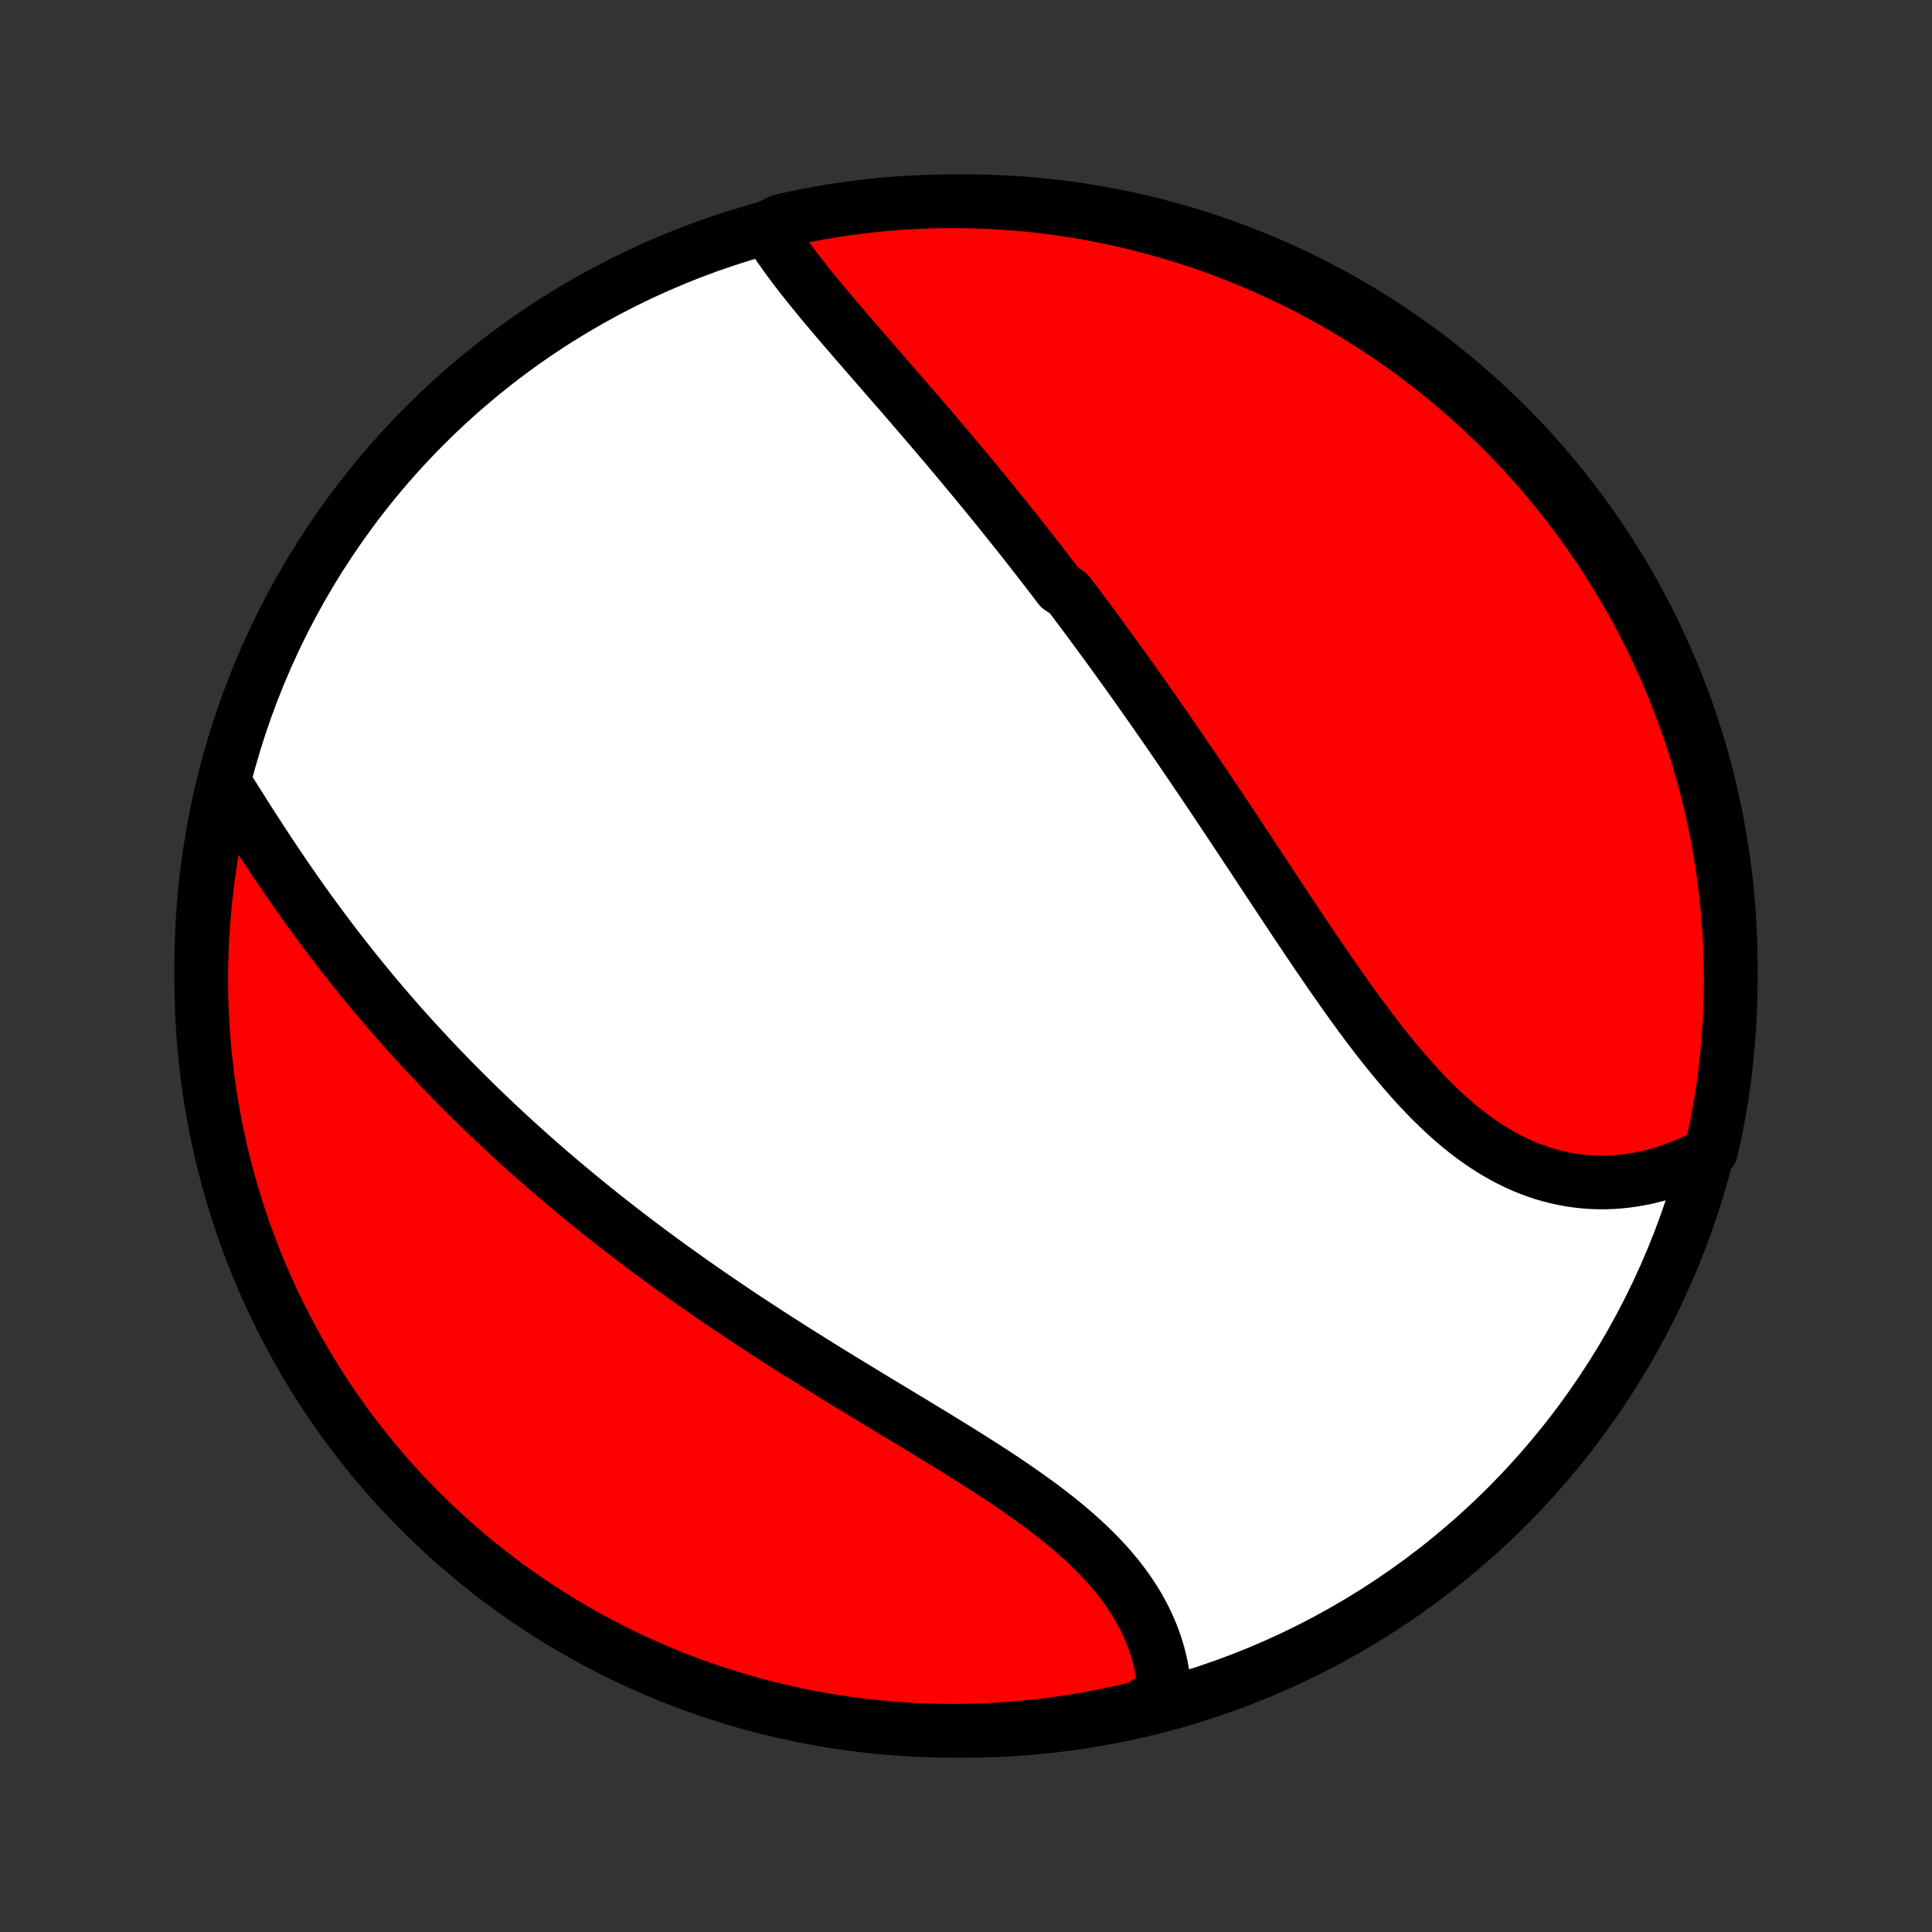 <?xml version="1.0" encoding="utf-8" standalone="no"?>
<!DOCTYPE svg PUBLIC "-//W3C//DTD SVG 1.1//EN"
  "http://www.w3.org/Graphics/SVG/1.1/DTD/svg11.dtd">
<!-- Created with matplotlib (http://matplotlib.org/) -->
<svg height="72pt" version="1.1" viewBox="0 0 72 72" width="72pt" xmlns="http://www.w3.org/2000/svg" xmlns:xlink="http://www.w3.org/1999/xlink">
 <rect x="0" y="0" width="72" height="72" fill="#333333" stroke="none"/>
 <defs>
  <style type="text/css">
*{stroke-linecap:butt;stroke-linejoin:round;}
  </style>
 </defs>
 <g id="figure_1">
  <g id="patch_1">
   <path d="
M0 72
L72 72
L72 0
L0 0
z
" style="fill:none;"/>
  </g>
  <g id="axes_1">
   <g id="PatchCollection_1">
    <defs>
     <path d="
M36 -7.5
C43.558 -7.5 50.808 -10.503 56.153 -15.848
C61.497 -21.192 64.5 -28.442 64.5 -36
C64.5 -43.558 61.497 -50.808 56.153 -56.153
C50.808 -61.497 43.558 -64.5 36 -64.5
C28.442 -64.5 21.192 -61.497 15.848 -56.153
C10.503 -50.808 7.5 -43.558 7.5 -36
C7.5 -28.442 10.503 -21.192 15.848 -15.848
C21.192 -10.503 28.442 -7.5 36 -7.5
z
" id="C0_0_a811fe30f3"/>
     <path d="
M28.589 -63.517
L28.71 -63.318
L28.837 -63.118
L28.968 -62.919
L29.105 -62.72
L29.245 -62.521
L29.389 -62.322
L29.537 -62.123
L29.688 -61.924
L29.841 -61.725
L29.998 -61.526
L30.157 -61.326
L30.319 -61.127
L30.482 -60.928
L30.647 -60.728
L30.814 -60.528
L30.982 -60.328
L31.152 -60.128
L31.323 -59.928
L31.494 -59.728
L31.667 -59.528
L31.84 -59.327
L32.014 -59.127
L32.188 -58.926
L32.363 -58.725
L32.538 -58.524
L32.713 -58.322
L32.889 -58.121
L33.064 -57.919
L33.239 -57.718
L33.415 -57.516
L33.59 -57.314
L33.765 -57.112
L33.94 -56.91
L34.115 -56.707
L34.289 -56.505
L34.463 -56.302
L34.637 -56.099
L34.81 -55.896
L34.983 -55.693
L35.156 -55.489
L35.328 -55.286
L35.5 -55.082
L35.671 -54.878
L35.842 -54.674
L36.013 -54.469
L36.182 -54.264
L36.352 -54.06
L36.521 -53.854
L36.69 -53.649
L36.858 -53.443
L37.026 -53.237
L37.193 -53.031
L37.36 -52.824
L37.526 -52.617
L37.692 -52.409
L37.858 -52.202
L38.023 -51.993
L38.188 -51.785
L38.353 -51.575
L38.517 -51.366
L38.681 -51.156
L38.844 -50.945
L39.007 -50.734
L39.17 -50.523
L39.333 -50.31
L39.495 -50.097
L39.819 -49.884
L39.981 -49.67
L40.142 -49.455
L40.304 -49.24
L40.465 -49.024
L40.626 -48.807
L40.787 -48.59
L40.948 -48.371
L41.108 -48.152
L41.269 -47.932
L41.43 -47.711
L41.59 -47.49
L41.751 -47.267
L41.911 -47.044
L42.072 -46.819
L42.233 -46.594
L42.393 -46.368
L42.554 -46.141
L42.715 -45.912
L42.876 -45.683
L43.037 -45.453
L43.198 -45.221
L43.36 -44.989
L43.522 -44.755
L43.683 -44.52
L43.846 -44.285
L44.008 -44.048
L44.17 -43.809
L44.333 -43.57
L44.496 -43.33
L44.66 -43.088
L44.824 -42.845
L44.988 -42.601
L45.153 -42.356
L45.318 -42.11
L45.483 -41.862
L45.649 -41.614
L45.815 -41.364
L45.981 -41.113
L46.148 -40.861
L46.316 -40.608
L46.484 -40.354
L46.653 -40.099
L46.822 -39.843
L46.992 -39.585
L47.162 -39.327
L47.333 -39.069
L47.505 -38.809
L47.677 -38.548
L47.85 -38.287
L48.023 -38.026
L48.198 -37.763
L48.373 -37.501
L48.549 -37.238
L48.725 -36.974
L48.903 -36.711
L49.081 -36.447
L49.261 -36.184
L49.441 -35.921
L49.622 -35.659
L49.805 -35.397
L49.988 -35.135
L50.172 -34.875
L50.358 -34.615
L50.545 -34.357
L50.733 -34.1
L50.923 -33.845
L51.114 -33.592
L51.306 -33.341
L51.5 -33.092
L51.696 -32.846
L51.893 -32.603
L52.092 -32.363
L52.292 -32.126
L52.495 -31.893
L52.699 -31.664
L52.906 -31.439
L53.114 -31.219
L53.325 -31.003
L53.537 -30.793
L53.752 -30.588
L53.969 -30.389
L54.189 -30.196
L54.411 -30.009
L54.635 -29.829
L54.862 -29.655
L55.091 -29.489
L55.323 -29.33
L55.557 -29.179
L55.793 -29.036
L56.032 -28.901
L56.273 -28.773
L56.516 -28.655
L56.761 -28.545
L57.008 -28.444
L57.257 -28.352
L57.508 -28.268
L57.761 -28.194
L58.015 -28.13
L58.271 -28.074
L58.528 -28.027
L58.785 -27.99
L59.044 -27.962
L59.304 -27.944
L59.564 -27.934
L59.824 -27.934
L60.085 -27.943
L60.345 -27.961
L60.606 -27.988
L60.865 -28.025
L61.125 -28.07
L61.383 -28.123
L61.64 -28.186
L61.897 -28.256
L62.151 -28.336
L62.405 -28.424
L62.656 -28.52
L62.906 -28.623
L63.154 -28.735
L63.399 -28.855
L63.642 -28.983
L63.772 -29.118
L63.879 -29.599
L63.978 -30.084
L64.069 -30.572
L64.151 -31.061
L64.224 -31.551
L64.289 -32.043
L64.345 -32.536
L64.392 -33.031
L64.431 -33.526
L64.462 -34.022
L64.483 -34.518
L64.496 -35.015
L64.5 -35.513
L64.496 -36.01
L64.482 -36.507
L64.46 -37.005
L64.43 -37.501
L64.391 -37.998
L64.343 -38.494
L64.286 -38.989
L64.221 -39.483
L64.148 -39.976
L64.065 -40.468
L63.974 -40.959
L63.875 -41.448
L63.767 -41.935
L63.651 -42.421
L63.526 -42.904
L63.393 -43.386
L63.252 -43.865
L63.102 -44.342
L62.944 -44.816
L62.778 -45.288
L62.603 -45.757
L62.421 -46.223
L62.23 -46.685
L62.032 -47.145
L61.826 -47.601
L61.611 -48.054
L61.389 -48.502
L61.159 -48.947
L60.922 -49.389
L60.677 -49.826
L60.424 -50.259
L60.164 -50.687
L59.897 -51.111
L59.622 -51.531
L59.34 -51.945
L59.051 -52.355
L58.755 -52.76
L58.452 -53.16
L58.142 -53.554
L57.826 -53.943
L57.503 -54.327
L57.173 -54.705
L56.837 -55.078
L56.494 -55.444
L56.146 -55.805
L55.791 -56.16
L55.43 -56.508
L55.063 -56.85
L54.69 -57.186
L54.312 -57.516
L53.928 -57.839
L53.539 -58.155
L53.144 -58.464
L52.744 -58.767
L52.339 -59.063
L51.929 -59.352
L51.514 -59.633
L51.094 -59.907
L50.67 -60.175
L50.241 -60.434
L49.808 -60.687
L49.371 -60.931
L48.93 -61.169
L48.485 -61.398
L48.036 -61.62
L47.583 -61.834
L47.127 -62.04
L46.667 -62.238
L46.204 -62.428
L45.738 -62.611
L45.269 -62.785
L44.798 -62.95
L44.323 -63.108
L43.846 -63.258
L43.367 -63.399
L42.885 -63.531
L42.401 -63.656
L41.916 -63.772
L41.428 -63.879
L40.939 -63.978
L40.449 -64.069
L39.957 -64.151
L39.464 -64.224
L38.969 -64.289
L38.474 -64.345
L37.978 -64.392
L37.482 -64.431
L36.985 -64.462
L36.487 -64.483
L35.99 -64.496
L35.493 -64.5
L34.995 -64.496
L34.499 -64.482
L34.002 -64.46
L33.506 -64.43
L33.011 -64.391
L32.517 -64.343
L32.024 -64.286
L31.532 -64.221
L31.041 -64.148
L30.552 -64.065
L30.065 -63.974
L29.579 -63.875
L29.096 -63.767
z
" id="C0_1_06fc753851"/>
     <path d="
M8.479 -42.652
L8.629 -42.413
L8.779 -42.174
L8.931 -41.934
L9.083 -41.693
L9.237 -41.452
L9.391 -41.211
L9.547 -40.969
L9.704 -40.727
L9.862 -40.486
L10.021 -40.245
L10.18 -40.004
L10.341 -39.764
L10.504 -39.525
L10.667 -39.286
L10.831 -39.048
L10.996 -38.81
L11.162 -38.574
L11.329 -38.339
L11.497 -38.104
L11.667 -37.871
L11.837 -37.639
L12.008 -37.407
L12.18 -37.178
L12.353 -36.949
L12.527 -36.721
L12.702 -36.495
L12.878 -36.27
L13.055 -36.046
L13.232 -35.823
L13.411 -35.602
L13.59 -35.382
L13.77 -35.163
L13.951 -34.945
L14.133 -34.729
L14.316 -34.514
L14.5 -34.3
L14.685 -34.087
L14.87 -33.876
L15.057 -33.665
L15.244 -33.456
L15.432 -33.248
L15.622 -33.041
L15.812 -32.836
L16.003 -32.631
L16.194 -32.428
L16.387 -32.225
L16.581 -32.024
L16.775 -31.823
L16.971 -31.624
L17.168 -31.426
L17.365 -31.228
L17.564 -31.032
L17.763 -30.836
L17.964 -30.642
L18.165 -30.448
L18.368 -30.255
L18.572 -30.063
L18.776 -29.872
L18.982 -29.681
L19.189 -29.491
L19.398 -29.302
L19.607 -29.114
L19.818 -28.926
L20.029 -28.739
L20.242 -28.553
L20.457 -28.367
L20.672 -28.182
L20.889 -27.998
L21.107 -27.814
L21.327 -27.631
L21.548 -27.448
L21.77 -27.265
L21.994 -27.084
L22.219 -26.902
L22.445 -26.721
L22.673 -26.541
L22.903 -26.361
L23.134 -26.181
L23.366 -26.002
L23.601 -25.823
L23.836 -25.645
L24.073 -25.467
L24.312 -25.289
L24.553 -25.112
L24.795 -24.934
L25.039 -24.758
L25.285 -24.581
L25.532 -24.405
L25.78 -24.229
L26.031 -24.053
L26.283 -23.878
L26.537 -23.702
L26.793 -23.527
L27.05 -23.352
L27.309 -23.178
L27.57 -23.003
L27.832 -22.829
L28.096 -22.655
L28.362 -22.481
L28.63 -22.307
L28.898 -22.134
L29.169 -21.96
L29.441 -21.787
L29.714 -21.614
L29.989 -21.441
L30.266 -21.268
L30.543 -21.095
L30.822 -20.922
L31.102 -20.749
L31.383 -20.577
L31.666 -20.404
L31.949 -20.232
L32.233 -20.059
L32.518 -19.886
L32.803 -19.713
L33.089 -19.541
L33.375 -19.368
L33.662 -19.195
L33.948 -19.022
L34.235 -18.848
L34.521 -18.674
L34.806 -18.501
L35.092 -18.326
L35.376 -18.151
L35.659 -17.976
L35.941 -17.8
L36.221 -17.624
L36.5 -17.447
L36.777 -17.27
L37.052 -17.091
L37.324 -16.912
L37.593 -16.731
L37.859 -16.55
L38.122 -16.367
L38.382 -16.184
L38.637 -15.999
L38.889 -15.812
L39.136 -15.624
L39.378 -15.435
L39.615 -15.244
L39.847 -15.051
L40.073 -14.856
L40.294 -14.66
L40.508 -14.461
L40.716 -14.261
L40.917 -14.059
L41.112 -13.855
L41.3 -13.649
L41.48 -13.44
L41.653 -13.23
L41.818 -13.018
L41.976 -12.803
L42.125 -12.587
L42.267 -12.369
L42.401 -12.149
L42.526 -11.927
L42.644 -11.704
L42.752 -11.479
L42.853 -11.253
L42.945 -11.026
L43.029 -10.797
L43.105 -10.568
L43.172 -10.337
L43.23 -10.106
L43.281 -9.874
L43.323 -9.642
L43.357 -9.409
L43.383 -9.176
L43.401 -8.943
L42.987 -8.711
L42.504 -8.37
L42.019 -8.252
L41.532 -8.143
L41.043 -8.042
L40.553 -7.95
L40.061 -7.866
L39.568 -7.791
L39.074 -7.724
L38.579 -7.666
L38.083 -7.617
L37.587 -7.576
L37.09 -7.544
L36.593 -7.521
L36.096 -7.506
L35.598 -7.5
L35.101 -7.503
L34.604 -7.514
L34.107 -7.534
L33.611 -7.563
L33.116 -7.6
L32.622 -7.646
L32.128 -7.701
L31.636 -7.764
L31.145 -7.836
L30.656 -7.917
L30.168 -8.006
L29.682 -8.103
L29.198 -8.209
L28.716 -8.324
L28.236 -8.447
L27.759 -8.578
L27.284 -8.718
L26.812 -8.866
L26.342 -9.022
L25.876 -9.186
L25.412 -9.359
L24.952 -9.54
L24.495 -9.728
L24.042 -9.925
L23.592 -10.13
L23.146 -10.343
L22.704 -10.563
L22.267 -10.791
L21.833 -11.027
L21.403 -11.271
L20.978 -11.522
L20.558 -11.78
L20.142 -12.046
L19.732 -12.319
L19.326 -12.6
L18.925 -12.887
L18.529 -13.181
L18.139 -13.483
L17.754 -13.791
L17.375 -14.106
L17.001 -14.428
L16.633 -14.757
L16.271 -15.091
L15.915 -15.432
L15.565 -15.78
L15.222 -16.134
L14.884 -16.493
L14.554 -16.859
L14.229 -17.23
L13.912 -17.607
L13.601 -17.99
L13.296 -18.378
L12.999 -18.772
L12.709 -19.171
L12.426 -19.575
L12.15 -19.984
L11.881 -20.398
L11.62 -20.816
L11.366 -21.24
L11.12 -21.667
L10.881 -22.099
L10.65 -22.536
L10.426 -22.976
L10.211 -23.421
L10.003 -23.869
L9.803 -24.321
L9.611 -24.776
L9.427 -25.235
L9.252 -25.697
L9.084 -26.163
L8.925 -26.631
L8.773 -27.102
L8.631 -27.576
L8.496 -28.052
L8.37 -28.531
L8.252 -29.012
L8.143 -29.496
L8.042 -29.981
L7.95 -30.468
L7.866 -30.957
L7.791 -31.447
L7.724 -31.939
L7.666 -32.432
L7.617 -32.926
L7.576 -33.421
L7.544 -33.917
L7.521 -34.413
L7.506 -34.91
L7.5 -35.407
L7.503 -35.904
L7.514 -36.402
L7.534 -36.899
L7.563 -37.396
L7.6 -37.893
L7.646 -38.389
L7.701 -38.884
L7.764 -39.378
L7.836 -39.872
L7.917 -40.364
L8.006 -40.855
L8.103 -41.344
z
" id="C0_2_9d0efbe766"/>
    </defs>
    <g clip-path="url(#p1bffca34e9)">
     <use style="fill:#ffffff;stroke:#000000;stroke-width:2.0;" x="0.0" xlink:href="#C0_0_a811fe30f3" y="72.0"/>
    </g>
    <g clip-path="url(#p1bffca34e9)">
     <use style="fill:#ff0000;stroke:#000000;stroke-width:2.0;" x="0.0" xlink:href="#C0_1_06fc753851" y="72.0"/>
    </g>
    <g clip-path="url(#p1bffca34e9)">
     <use style="fill:#ff0000;stroke:#000000;stroke-width:2.0;" x="0.0" xlink:href="#C0_2_9d0efbe766" y="72.0"/>
    </g>
   </g>
  </g>
 </g>
 <defs>
  <clipPath id="p1bffca34e9">
   <rect height="72.0" width="72.0" x="0.0" y="0.0"/>
  </clipPath>
 </defs>
</svg>
